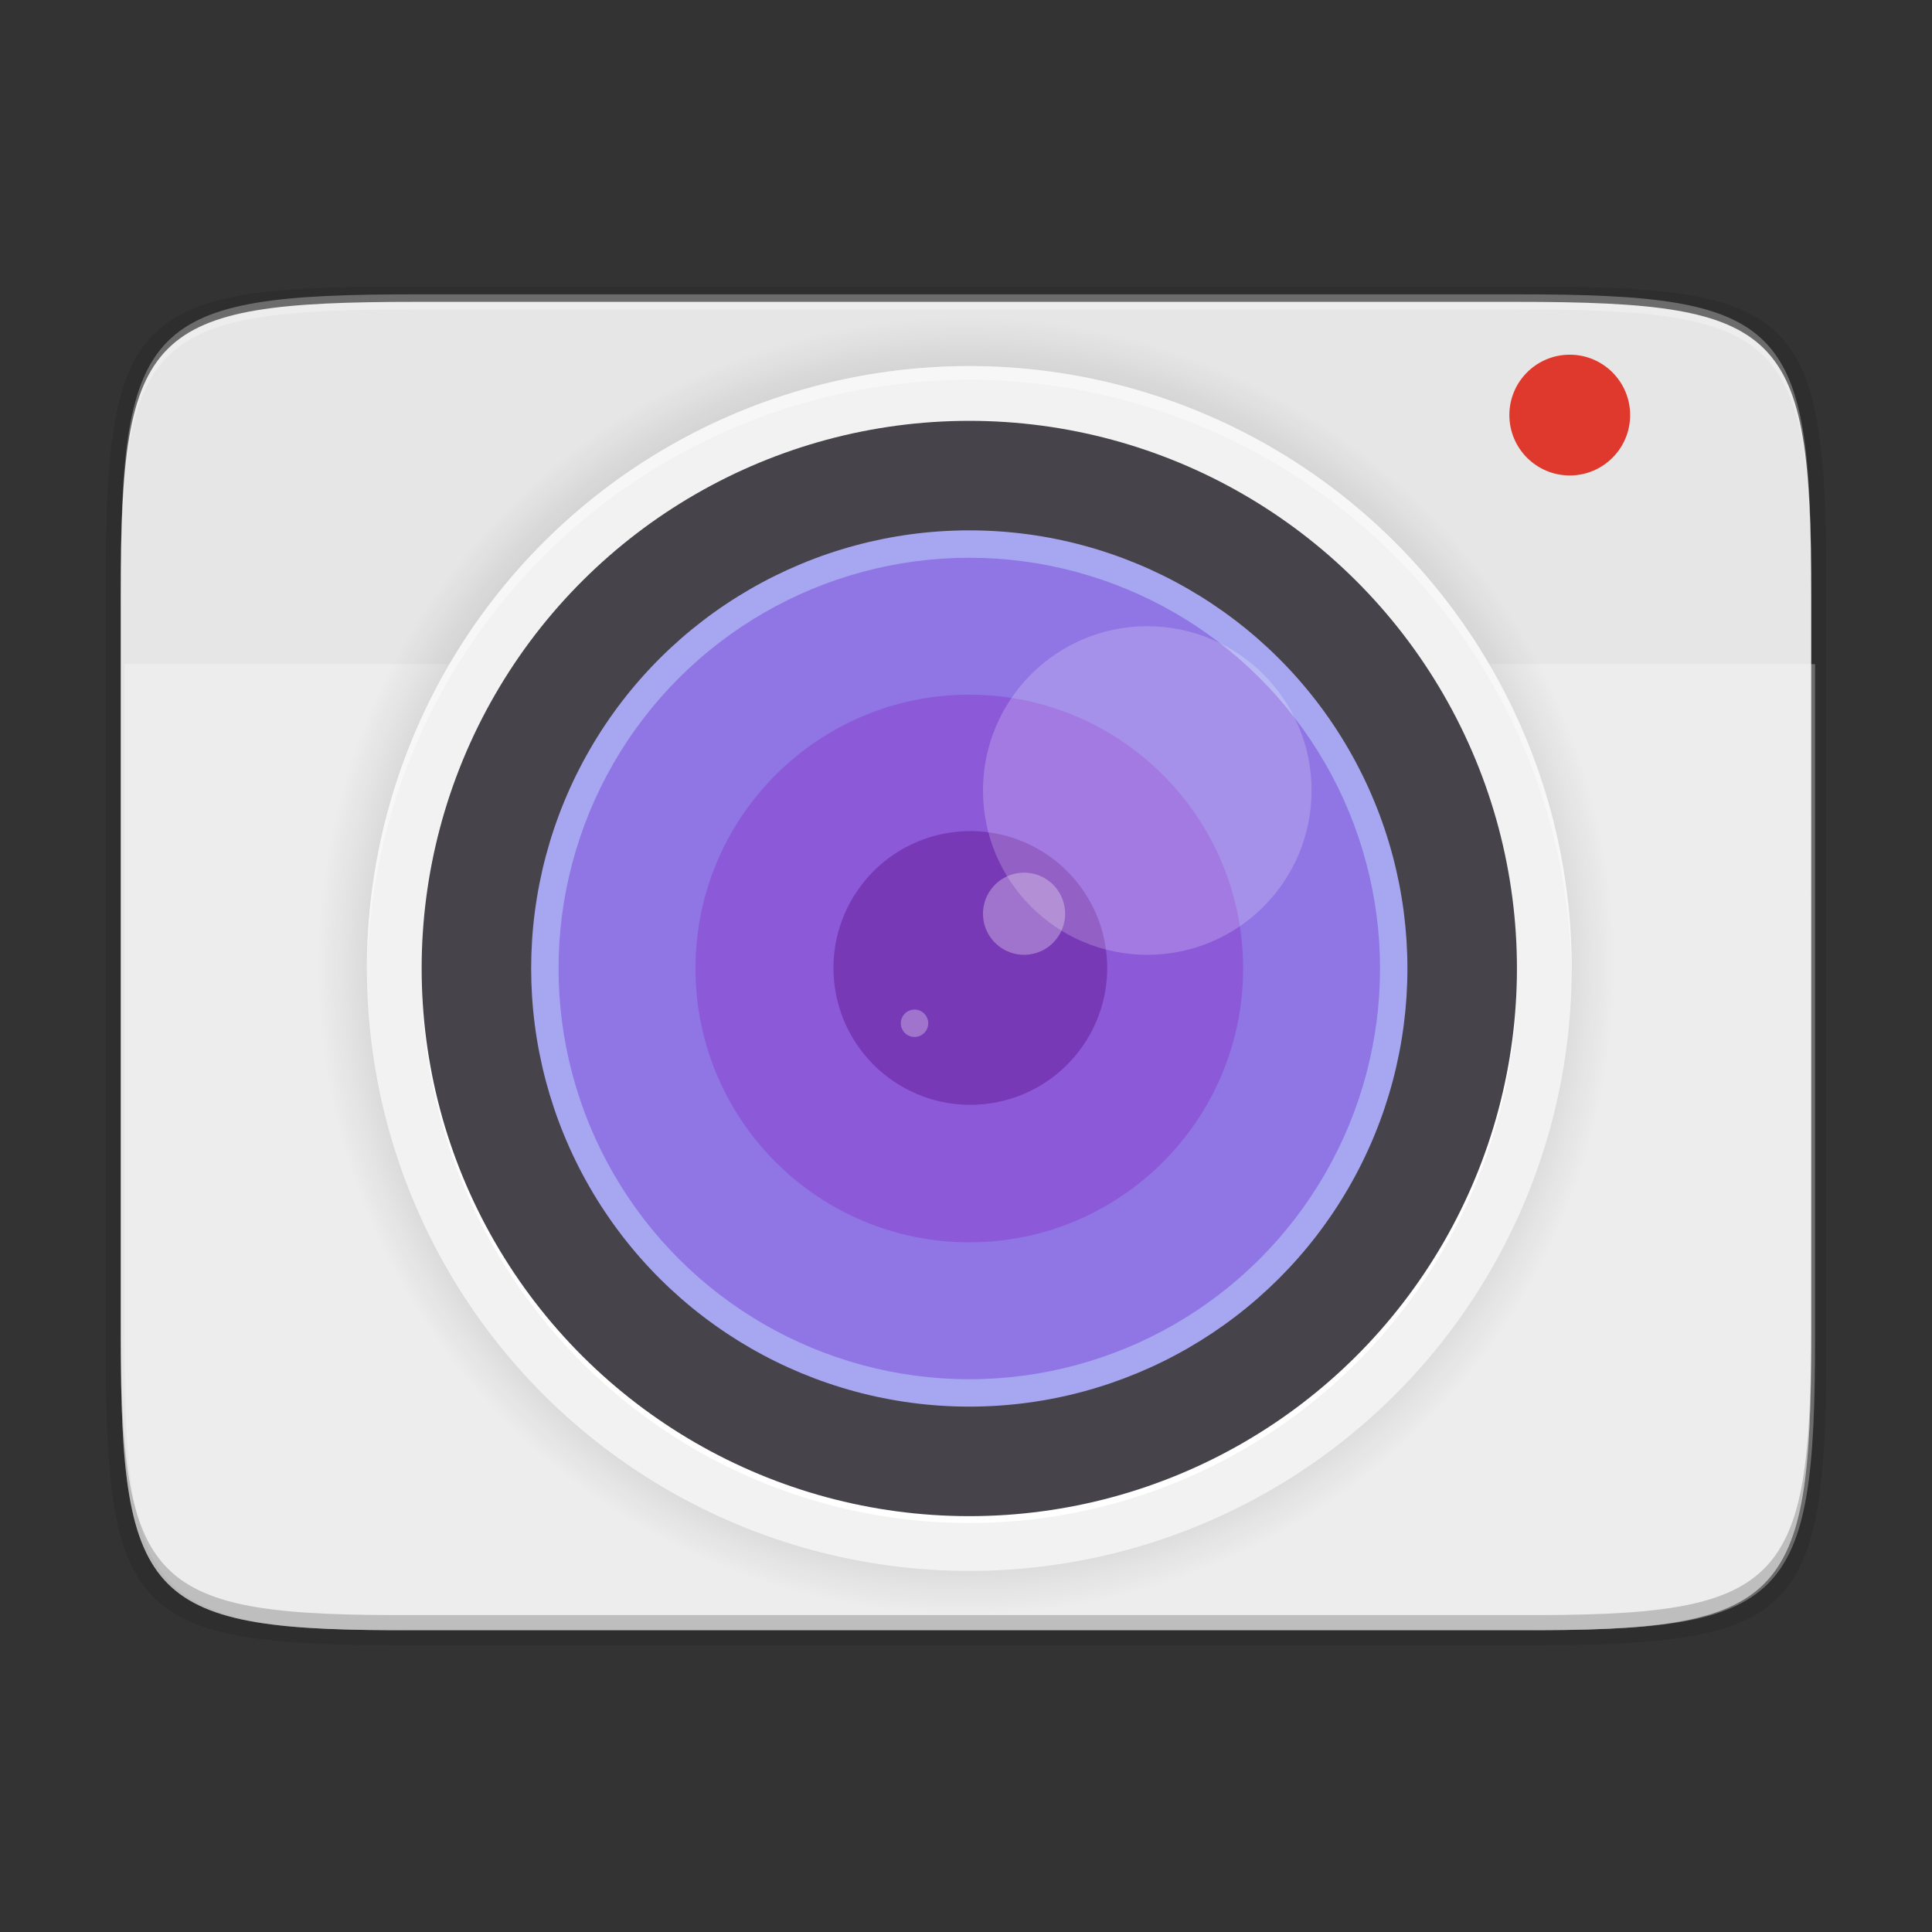 <?xml version="1.0" encoding="UTF-8" standalone="no"?>
<!-- Created with Inkscape (http://www.inkscape.org/) -->

<svg
   width="256"
   height="256"
   viewBox="0 0 67.733 67.733"
   version="1.1"
   id="svg1196"
   inkscape:version="1.1.2 (0a00cf5339, 2022-02-04, custom)"
   sodipodi:docname="camera-app.svg"
   xmlns:inkscape="http://www.inkscape.org/namespaces/inkscape"
   xmlns:sodipodi="http://sodipodi.sourceforge.net/DTD/sodipodi-0.dtd"
   xmlns:xlink="http://www.w3.org/1999/xlink"
   xmlns="http://www.w3.org/2000/svg"
   xmlns:svg="http://www.w3.org/2000/svg">
  <rect x="0" y="0" width="67.733" height="67.733" fill="#333333" stroke="none"/>
  <sodipodi:namedview
     id="namedview1198"
     pagecolor="#ffffff"
     bordercolor="#666666"
     borderopacity="1.0"
     inkscape:pageshadow="2"
     inkscape:pageopacity="0.0"
     inkscape:pagecheckerboard="0"
     inkscape:document-units="px"
     showgrid="false"
     units="px"
     inkscape:zoom="1.4142136"
     inkscape:cx="155.20994"
     inkscape:cy="126.21856"
     inkscape:window-width="1920"
     inkscape:window-height="1011"
     inkscape:window-x="0"
     inkscape:window-y="32"
     inkscape:window-maximized="1"
     inkscape:current-layer="svg1196" />
  <defs
     id="defs1193">
    <linearGradient
       inkscape:collect="always"
       id="linearGradient1727">
      <stop
         style="stop-color:#000000;stop-opacity:1;"
         offset="0"
         id="stop1723" />
      <stop
         style="stop-color:#000000;stop-opacity:0;"
         offset="1"
         id="stop1725" />
    </linearGradient>
    <radialGradient
       inkscape:collect="always"
       xlink:href="#linearGradient1727"
       id="radialGradient1729"
       cx="33.867"
       cy="33.867"
       fx="33.867"
       fy="33.867"
       r="22.754"
       gradientUnits="userSpaceOnUse" />
  </defs>
  <path
     d="m 64.029,20.588 c 0,-9.551 -0.976,-10.579 -10.501,-10.532 H 33.867 14.205 C 4.681,10.009 3.704,11.037 3.704,20.588 v 26.561 c 0,9.551 0.976,10.532 10.501,10.532 h 19.661 19.661 c 9.525,0 10.501,-0.981 10.501,-10.532 z"
     style="color:#000000;display:inline;overflow:visible;visibility:visible;opacity:0.1;fill:#000000;fill-opacity:1;fill-rule:nonzero;stroke:none;stroke-width:0.27;marker:none;enable-background:accumulate"
     id="path1004" />
  <path
     d="m 63.5,46.852 c 0,9.339 -0.959,10.344 -10.317,10.298 H 33.867 14.55 C 5.193,57.196 4.233,56.191 4.233,46.852 V 20.881 c 0,-9.339 0.959,-10.298 10.317,-10.298 h 19.316 19.316 c 9.358,0 10.317,0.959 10.317,10.298 z"
     style="color:#000000;display:inline;overflow:visible;visibility:visible;fill:#e6e6e6;fill-opacity:1;fill-rule:nonzero;stroke:none;stroke-width:0.265;marker:none;enable-background:accumulate"
     id="path1295" />
  <circle
     style="color:#000000;display:inline;overflow:visible;visibility:visible;fill:#df382c;fill-opacity:1;fill-rule:nonzero;stroke:none;stroke-width:0.353;marker:none;enable-background:accumulate"
     id="path5121"
     cy="14.552"
     cx="55.033"
     r="2.117" />
  <path
     d="m 14.55,10.319 c -9.358,0 -10.317,0.959 -10.317,10.298 v 25.971 c 0,0.023 5.027e-4,0.043 5.291e-4,0.066 V 21.145 C 4.234,11.806 5.193,10.847 14.551,10.847 h 19.316 19.316 c 9.335,0 10.312,0.958 10.317,10.232 V 20.616 C 63.5,11.277 62.541,10.319 53.183,10.319 H 33.867 Z"
     style="color:#000000;display:inline;overflow:visible;visibility:visible;opacity:0.3;fill:#ffffff;fill-opacity:1;fill-rule:nonzero;stroke:none;stroke-width:0.265;marker:none;enable-background:accumulate"
     id="path1408" />
  <path
     d="m 4.366,23.283 v 23.568 c 0,9.339 0.959,10.343 10.317,10.298 h 19.317 19.316 c 9.358,0.046 10.317,-0.959 10.317,-10.298 V 23.283 Z"
     style="color:#000000;display:inline;overflow:visible;visibility:visible;opacity:0.3;fill:#ffffff;fill-opacity:1;fill-rule:nonzero;stroke:none;stroke-width:0.265;marker:none;enable-background:accumulate"
     id="path1522"
     sodipodi:nodetypes="cscccscc" />
  <circle
     style="opacity:1;fill:url(#radialGradient1729);fill-opacity:1;stroke-width:0.265"
     id="path1245"
     cx="33.867"
     cy="33.867"
     r="22.754" />
  <g
     style="display:inline;stroke-width:1.101;enable-background:new"
     id="g1038"
     transform="matrix(0.24,0,0,0.24,93.502,-3.486)">
    <circle
       r="88"
       cy="248"
       cx="-156"
       transform="matrix(0,-1,-1,0,0,0)"
       id="path4389-5"
       style="color:#000000;display:inline;overflow:visible;visibility:visible;fill:#f2f2f2;fill-opacity:1;stroke:none;stroke-width:2.732;marker:none;enable-background:accumulate" />
    <circle
       r="80"
       cy="248"
       cx="-157"
       transform="matrix(0,-1,-1,0,0,0)"
       id="circle4191"
       style="color:#000000;display:inline;overflow:visible;visibility:visible;opacity:1;fill:#ffffff;fill-opacity:1;stroke:none;stroke-width:2.203;marker:none;enable-background:accumulate" />
    <circle
       style="color:#000000;display:inline;overflow:visible;visibility:visible;fill:#46444a;fill-opacity:1;stroke:none;stroke-width:2.203;marker:none;enable-background:accumulate"
       id="circle4371"
       transform="matrix(0,-1,-1,0,0,0)"
       cx="-156"
       cy="248"
       r="80" />
    <circle
       style="color:#000000;display:inline;overflow:visible;visibility:visible;opacity:1;fill:#a7a7f1;fill-opacity:1;stroke:none;stroke-width:2.203;marker:none;enable-background:accumulate"
       id="circle4269"
       transform="matrix(0,-1,-1,0,0,0)"
       cx="-156"
       cy="248"
       r="64" />
    <circle
       r="60"
       cy="248"
       cx="-156"
       transform="matrix(0,-1,-1,0,0,0)"
       id="circle4201"
       style="color:#000000;display:inline;overflow:visible;visibility:visible;opacity:1;fill:#8f76e4;fill-opacity:1;stroke:none;stroke-width:2.203;marker:none;enable-background:accumulate" />
    <circle
       style="color:#000000;display:inline;overflow:visible;visibility:visible;opacity:1;fill:#8c59d9;fill-opacity:1;stroke:none;stroke-width:2.203;marker:none;enable-background:accumulate"
       id="circle4409"
       transform="matrix(0,-1,-1,0,0,0)"
       cx="-156"
       cy="248"
       r="40" />
    <circle
       r="20"
       cy="267.198"
       cx="-119.981"
       transform="matrix(-0.139,-0.99,-0.99,0.139,0,0)"
       id="circle4411"
       style="color:#000000;display:inline;overflow:visible;visibility:visible;opacity:1;fill:#7839b7;fill-opacity:1;stroke:none;stroke-width:2.203;marker:none;enable-background:accumulate" />
    <circle
       transform="rotate(-8)"
       style="color:#000000;display:inline;overflow:visible;visibility:visible;opacity:0.3;fill:#ffffff;fill-opacity:1;fill-rule:nonzero;stroke:none;stroke-width:4.406;stroke-linecap:butt;stroke-linejoin:miter;stroke-miterlimit:4;stroke-dasharray:none;stroke-dashoffset:0;stroke-opacity:1;marker:none;enable-background:accumulate"
       id="path4508"
       cx="-258.262"
       cy="113.158"
       r="6" />
    <circle
       transform="rotate(-8)"
       r="2"
       cy="126.776"
       cx="-276.333"
       id="circle4195"
       style="color:#000000;display:inline;overflow:visible;visibility:visible;opacity:0.3;fill:#ffffff;fill-opacity:1;fill-rule:nonzero;stroke:none;stroke-width:4.406;stroke-linecap:butt;stroke-linejoin:miter;stroke-miterlimit:4;stroke-dasharray:none;stroke-dashoffset:0;stroke-opacity:1;marker:none;enable-background:accumulate" />
    <circle
       r="24"
       cy="130"
       cx="-222"
       id="circle4271"
       style="color:#000000;display:inline;overflow:visible;visibility:visible;opacity:0.2;fill:#ffffff;fill-opacity:1;fill-rule:nonzero;stroke:none;stroke-width:4.406;stroke-linecap:butt;stroke-linejoin:miter;stroke-miterlimit:4;stroke-dasharray:none;stroke-dashoffset:0;stroke-opacity:1;marker:none;enable-background:accumulate" />
    <path
       inkscape:connector-curvature="0"
       id="circle1021"
       d="m -248,68 a 88,88 0 0 0 -88,88 88,88 0 0 0 0.041,0.83 A 88,88 0 0 1 -248,70 88,88 0 0 1 -160.041,157.17 88,88 0 0 0 -160,156 88,88 0 0 0 -248,68 Z"
       style="color:#000000;display:inline;overflow:visible;visibility:visible;opacity:0.4;fill:#ffffff;fill-opacity:1;stroke:none;stroke-width:2.732;marker:none;enable-background:accumulate" />
  </g>
  <path
     d="m 4.233,46.323 v 0.529 c 0,9.339 0.959,10.344 10.317,10.298 H 33.867 53.183 c 9.358,0.046 10.317,-0.959 10.317,-10.298 v -0.529 c 0,9.339 -0.959,10.344 -10.317,10.298 H 33.867 14.55 C 5.192,56.667 4.233,55.662 4.233,46.323 Z"
     style="color:#000000;display:inline;overflow:visible;visibility:visible;opacity:0.2;fill:#000000;fill-opacity:1;fill-rule:nonzero;stroke:none;stroke-width:0.265;marker:none;enable-background:accumulate"
     id="path1646" />
</svg>
